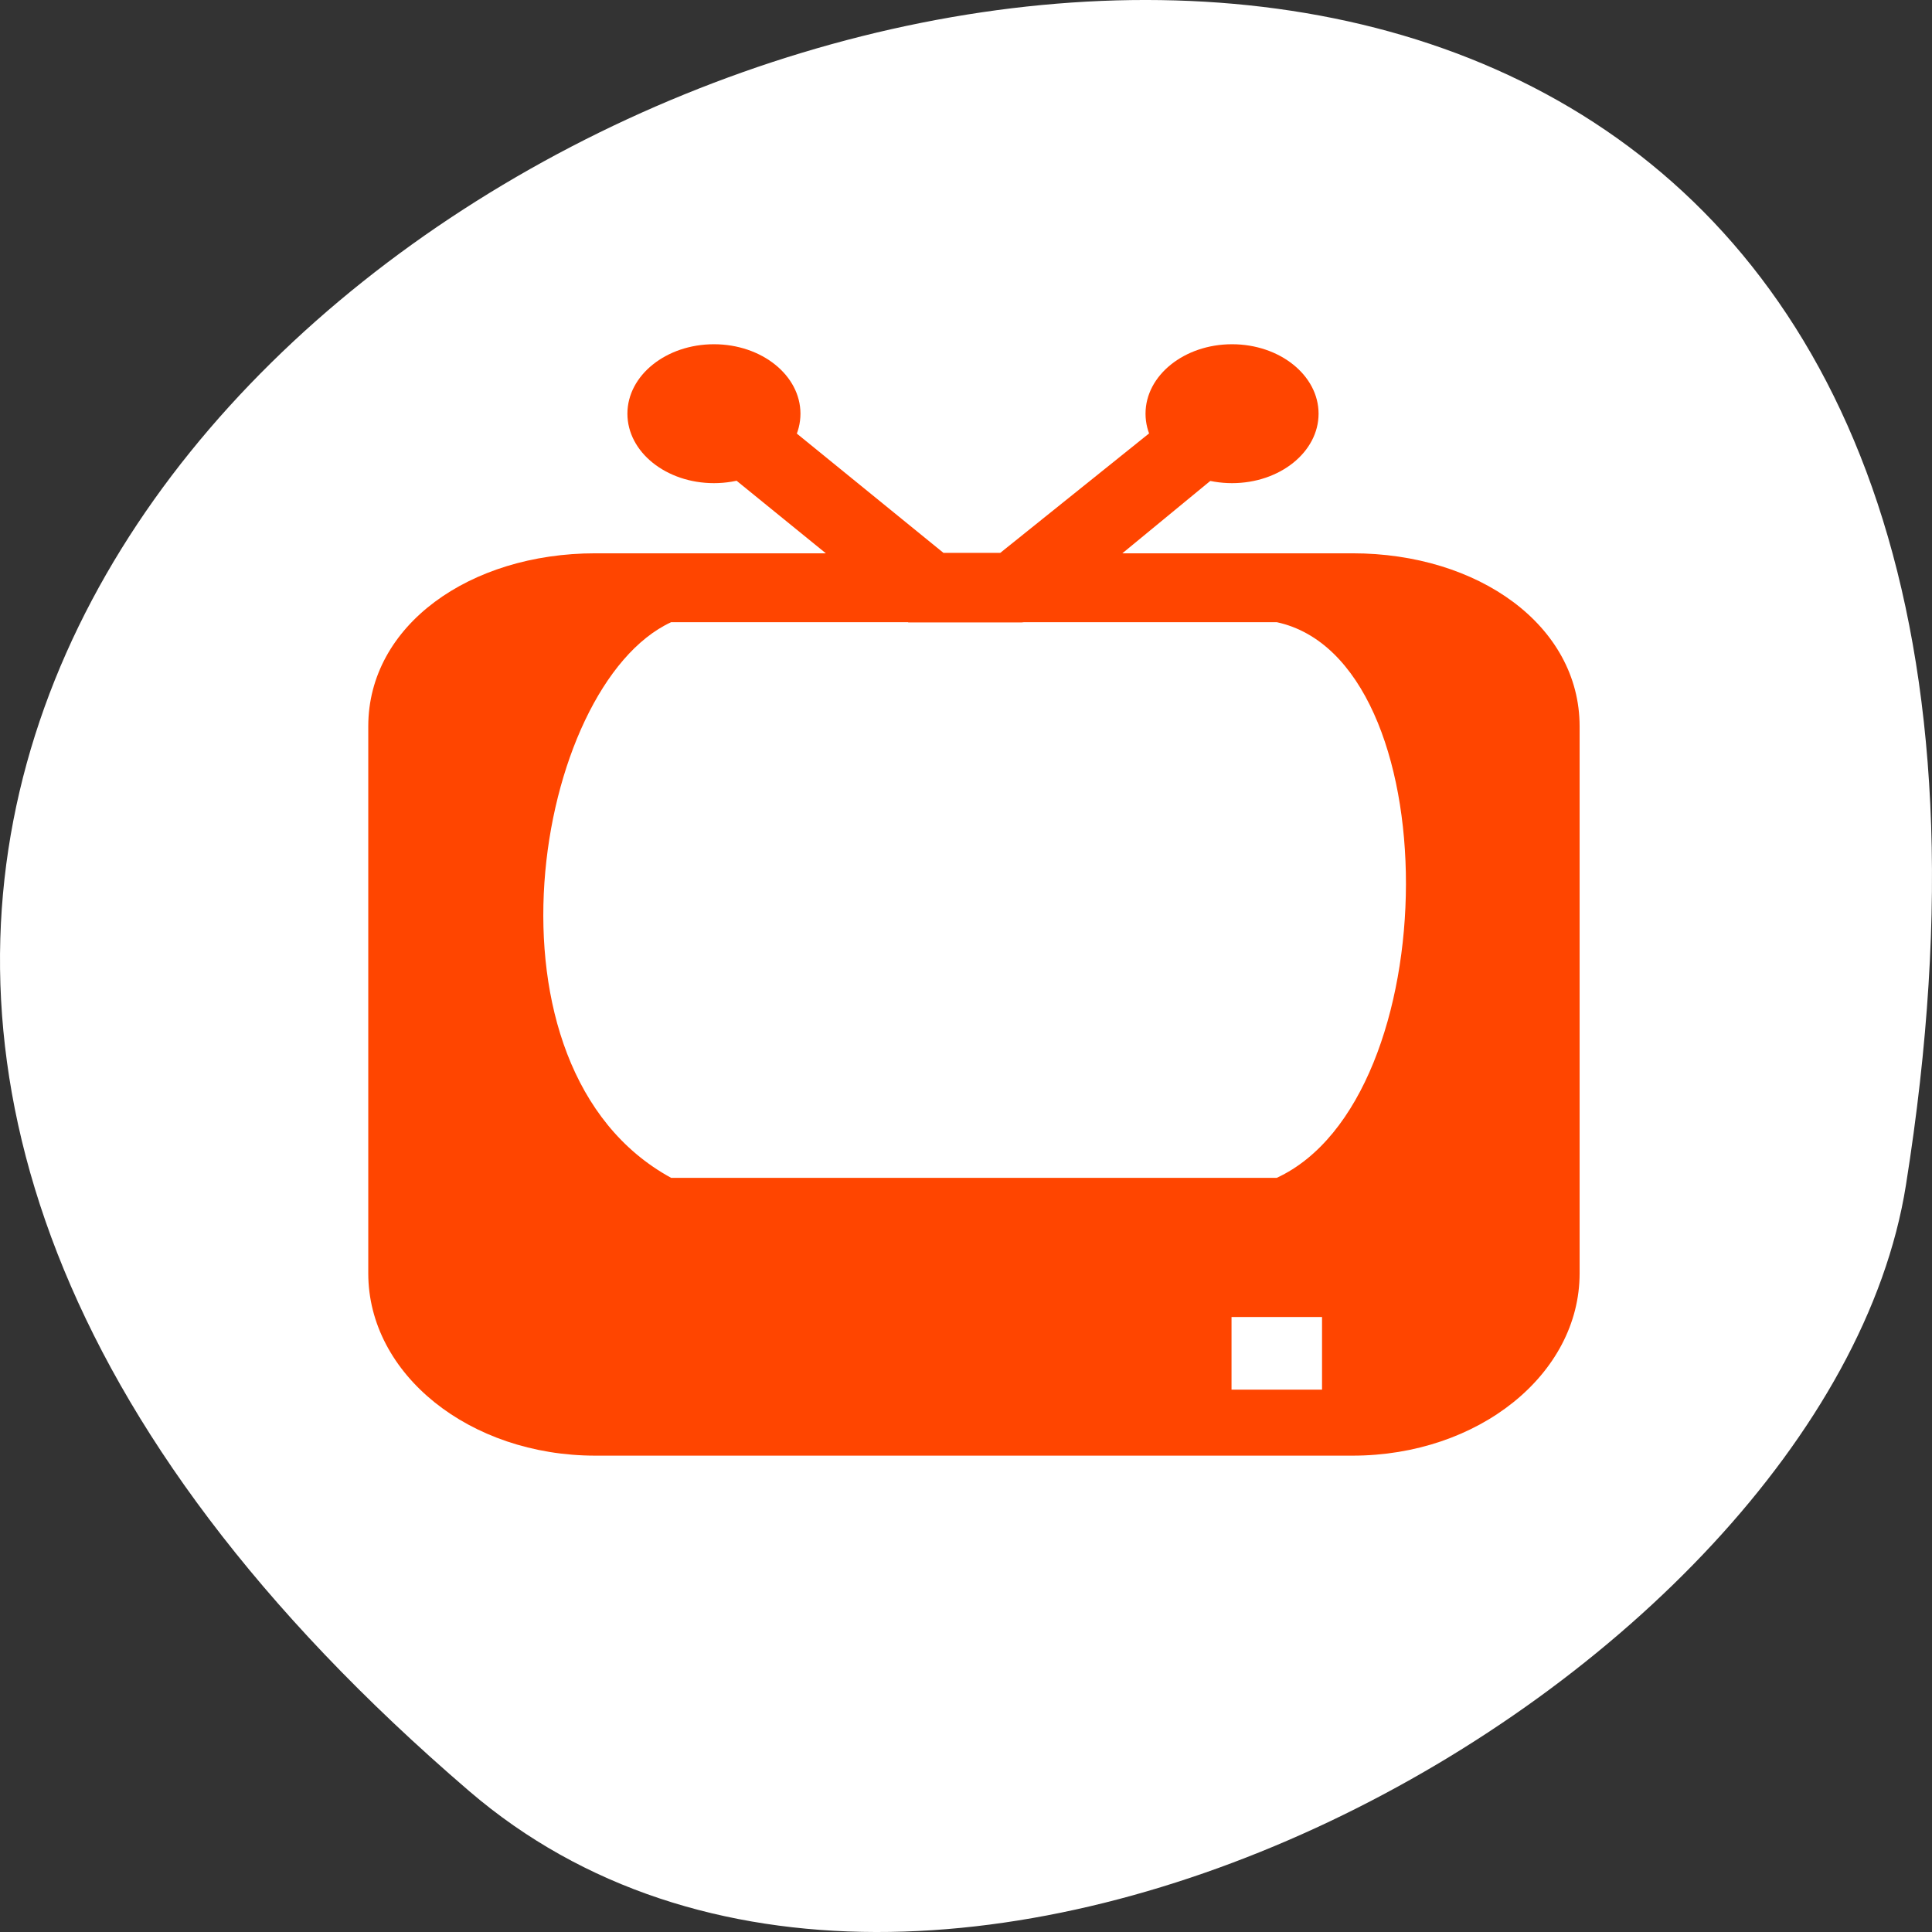 <svg xmlns="http://www.w3.org/2000/svg" xmlns:xlink="http://www.w3.org/1999/xlink" viewBox="0 0 256 256"><rect x="0" y="0" width="256" height="256" fill="#333333" stroke="none"/><g transform="translate(0 -796.36)"><path d="M 62.17,1033.69 C -163.17,840.28 300.15,654.3 252.54,953.43 c -10.438,65.59 -129.65,132.38 -190.37,80.26 z" style="fill:#fff;color:#000"/><g transform="matrix(11.465 0 0 9.203 -5385.67 2977.07)" style="fill:#ff4500"><path d="m 476.63 -228.99 c -1.454 0 -2.625 1.038 -2.625 2.492 v 7.875 c 0 1.454 1.171 2.625 2.625 2.625 h 8.75 c 1.454 0 2.625 -1.171 2.625 -2.625 v -7.875 c 0 -1.454 -1.171 -2.492 -2.625 -2.492 z m 0.875 0.992 h 7 c 2 0.537 1.981 6.857 0 8 h -7 c -2.319 -1.577 -1.586 -7.084 0 -8 z m 7.523 11.05 h -1.046 v -1.046 h 1.046 z"/><path transform="translate(473 -562)" d="m 6 331 c 0 0.552 -0.448 1 -1 1 -0.552 0 -1 -0.448 -1 -1 0 -0.552 0.448 -1 1 -1 0.552 0 1 0.448 1 1 z" id="0" style="fill:#ff4500;color:#000"/><use transform="translate(5.988)" xlink:href="#0" width="256" height="256"/><path d="m 478.34,-231.34 -0.688,0.688 2.469,2.5 0.125,0.156 h 0.219 1.094 l 0.219,-0.031 0.125,-0.125 2.438,-2.5 -0.688,-0.688 -2.344,2.344 h -0.656 l -2.313,-2.344 z" style="color:#000"/></g></g></svg>
